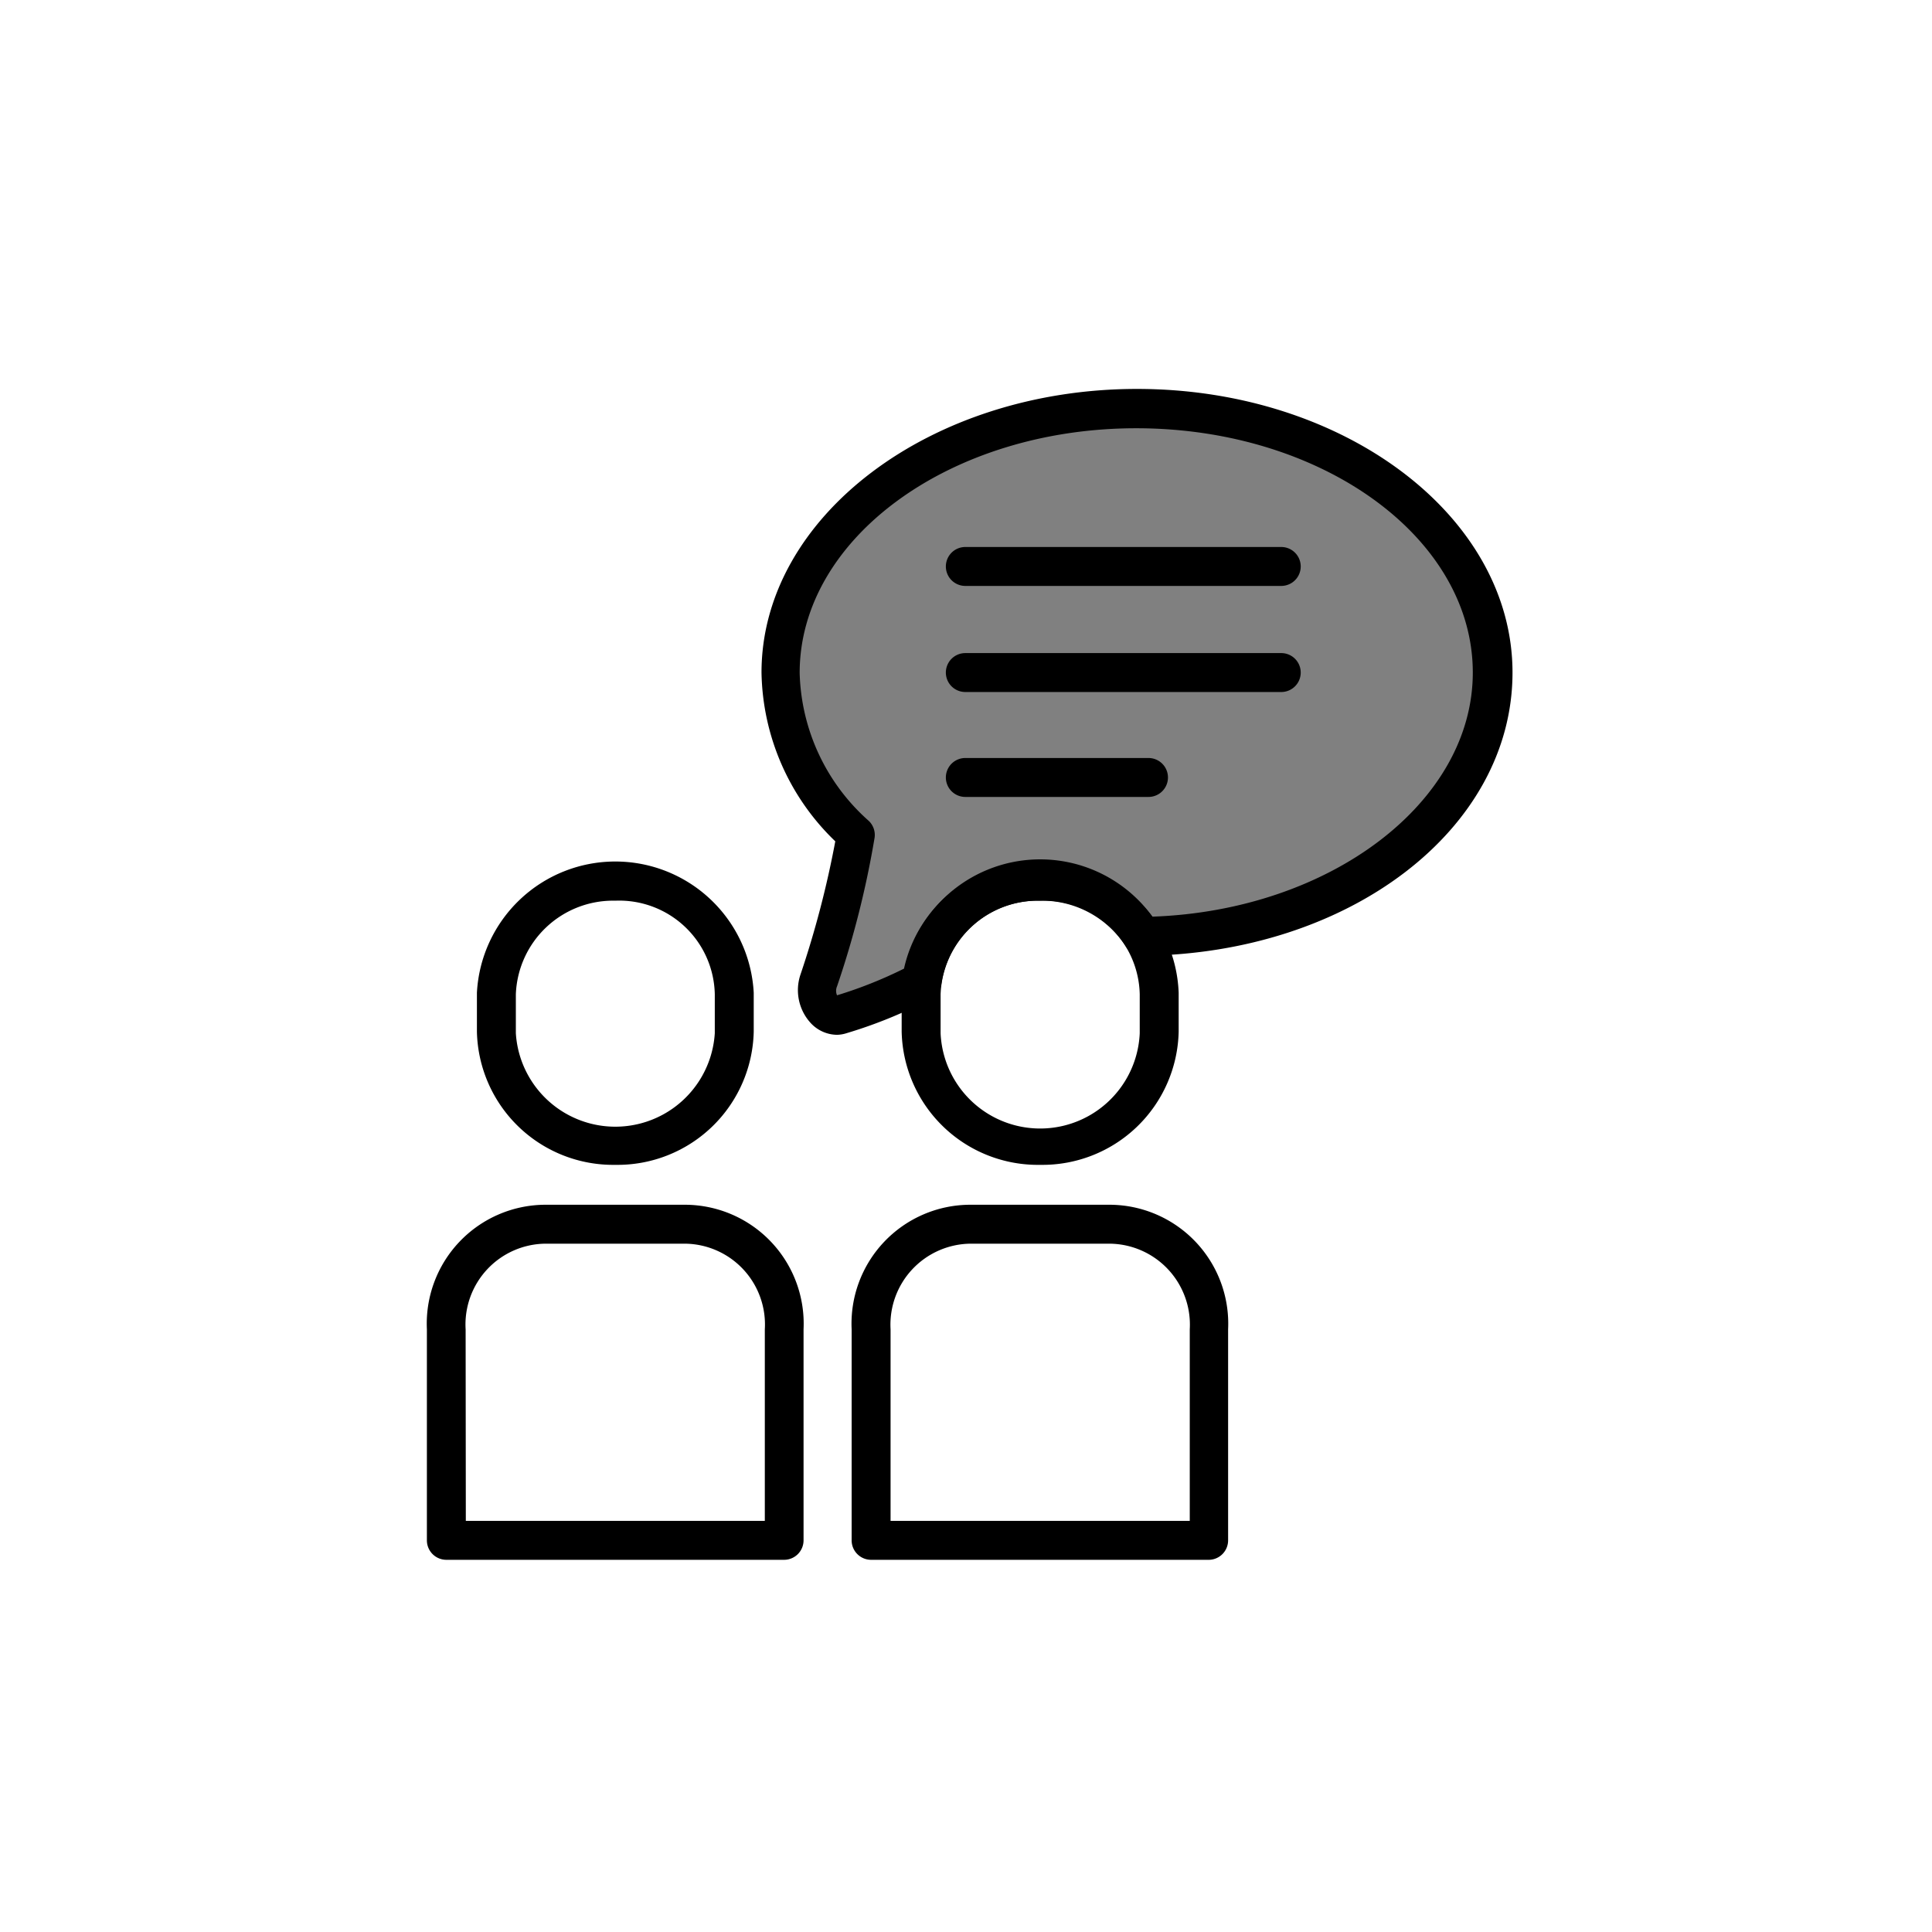 <svg class="triumph-svg-icon" xmlns="http://www.w3.org/2000/svg" width="1.38in" height="1.38in" viewBox="0 0 99.25 99.25">
  <defs>
    <style>
      .cls-1 {
        fill: #808080;
      }

      .cls-2 {
        fill: #000000;
      }
    </style>
  </defs>
  <g>
    <path class="cls-1" d="M58.37,21C48.3,21,40.08,27,40.08,34.55a11.54,11.54,0,0,0,3.85,8.32,46,46,0,0,1-1.9,7.5c-.3,1,.36,2,1.19,1.75a23.32,23.32,0,0,0,4.14-1.7,6,6,0,0,1,6.08-5.15,6.14,6.14,0,0,1,5.25,2.83c10-.13,18-6.13,18-13.55S68.5,21,58.37,21Z"/>
    <path class="cls-2" d="M40.29,80.13H22.93a1,1,0,0,1-1-1V68.29A6.11,6.11,0,0,1,28,61.89h7.2a6.11,6.11,0,0,1,6.08,6.4V79.13A1,1,0,0,1,40.29,80.13Zm-16.36-2H39.29V68.29a4.15,4.15,0,0,0-4.08-4.4H28a4.15,4.15,0,0,0-4.08,4.4Z"/>
    <path class="cls-2" d="M31.61,59.84A7,7,0,0,1,24.5,53v-2a7.12,7.12,0,0,1,14.22,0v2A7,7,0,0,1,31.61,59.84Zm0-13.57a5,5,0,0,0-5.11,4.81v2a5.12,5.12,0,0,0,10.22,0v-2A4.91,4.91,0,0,0,31.61,46.27Z"/>
    <path class="cls-2" d="M65.82,35.55H49.59a1,1,0,0,1,0-2H65.82a1,1,0,0,1,0,2Z"/>
    <path class="cls-2" d="M65.82,30.1H49.59a1,1,0,0,1,0-2H65.82a1,1,0,0,1,0,2Z"/>
    <path class="cls-2" d="M59,40.94H49.59a1,1,0,0,1,0-2H59a1,1,0,0,1,0,2Z"/>
    <path class="cls-2" d="M62.12,80.13H44.75a1,1,0,0,1-1-1V68.29a6.11,6.11,0,0,1,6.09-6.4H57a6.11,6.11,0,0,1,6.09,6.4V79.13A1,1,0,0,1,62.12,80.13Zm-16.37-2H61.12V68.29A4.16,4.16,0,0,0,57,63.89H49.84a4.16,4.16,0,0,0-4.09,4.4Z"/>
    <path class="cls-2" d="M43,53.16a1.87,1.87,0,0,1-1.32-.57,2.5,2.5,0,0,1-.56-2.52,50.06,50.06,0,0,0,1.79-6.85,12.3,12.3,0,0,1-3.79-8.67c0-8,8.66-14.57,19.29-14.57s19.29,6.53,19.29,14.57S69.33,49,58.7,49.1a1,1,0,0,1-.86-.47,5.12,5.12,0,0,0-4.4-2.36,5,5,0,0,0-5.08,4.27,1,1,0,0,1-.53.76,23.87,23.87,0,0,1-4.32,1.77A1.76,1.76,0,0,1,43,53.16Zm0-2ZM58.37,22c-9.53,0-17.29,5.64-17.29,12.57a10.5,10.5,0,0,0,3.55,7.6,1,1,0,0,1,.3.86A48.18,48.18,0,0,1,43,50.67a.57.57,0,0,0,0,.46,22.22,22.22,0,0,0,3.44-1.37,7,7,0,0,1,7-5.49,7.12,7.12,0,0,1,5.76,2.82c9.13-.32,16.46-5.87,16.46-12.54C75.66,27.62,67.91,22,58.37,22Z"/>
    <path class="cls-2" d="M53.44,59.84A7,7,0,0,1,46.32,53v-2a7.12,7.12,0,0,1,14.23,0v2A7,7,0,0,1,53.44,59.84Zm0-13.57a5,5,0,0,0-5.12,4.81v2a5.12,5.12,0,0,0,10.23,0v-2A4.92,4.92,0,0,0,53.44,46.27Z"/>
  </g>
</svg>
